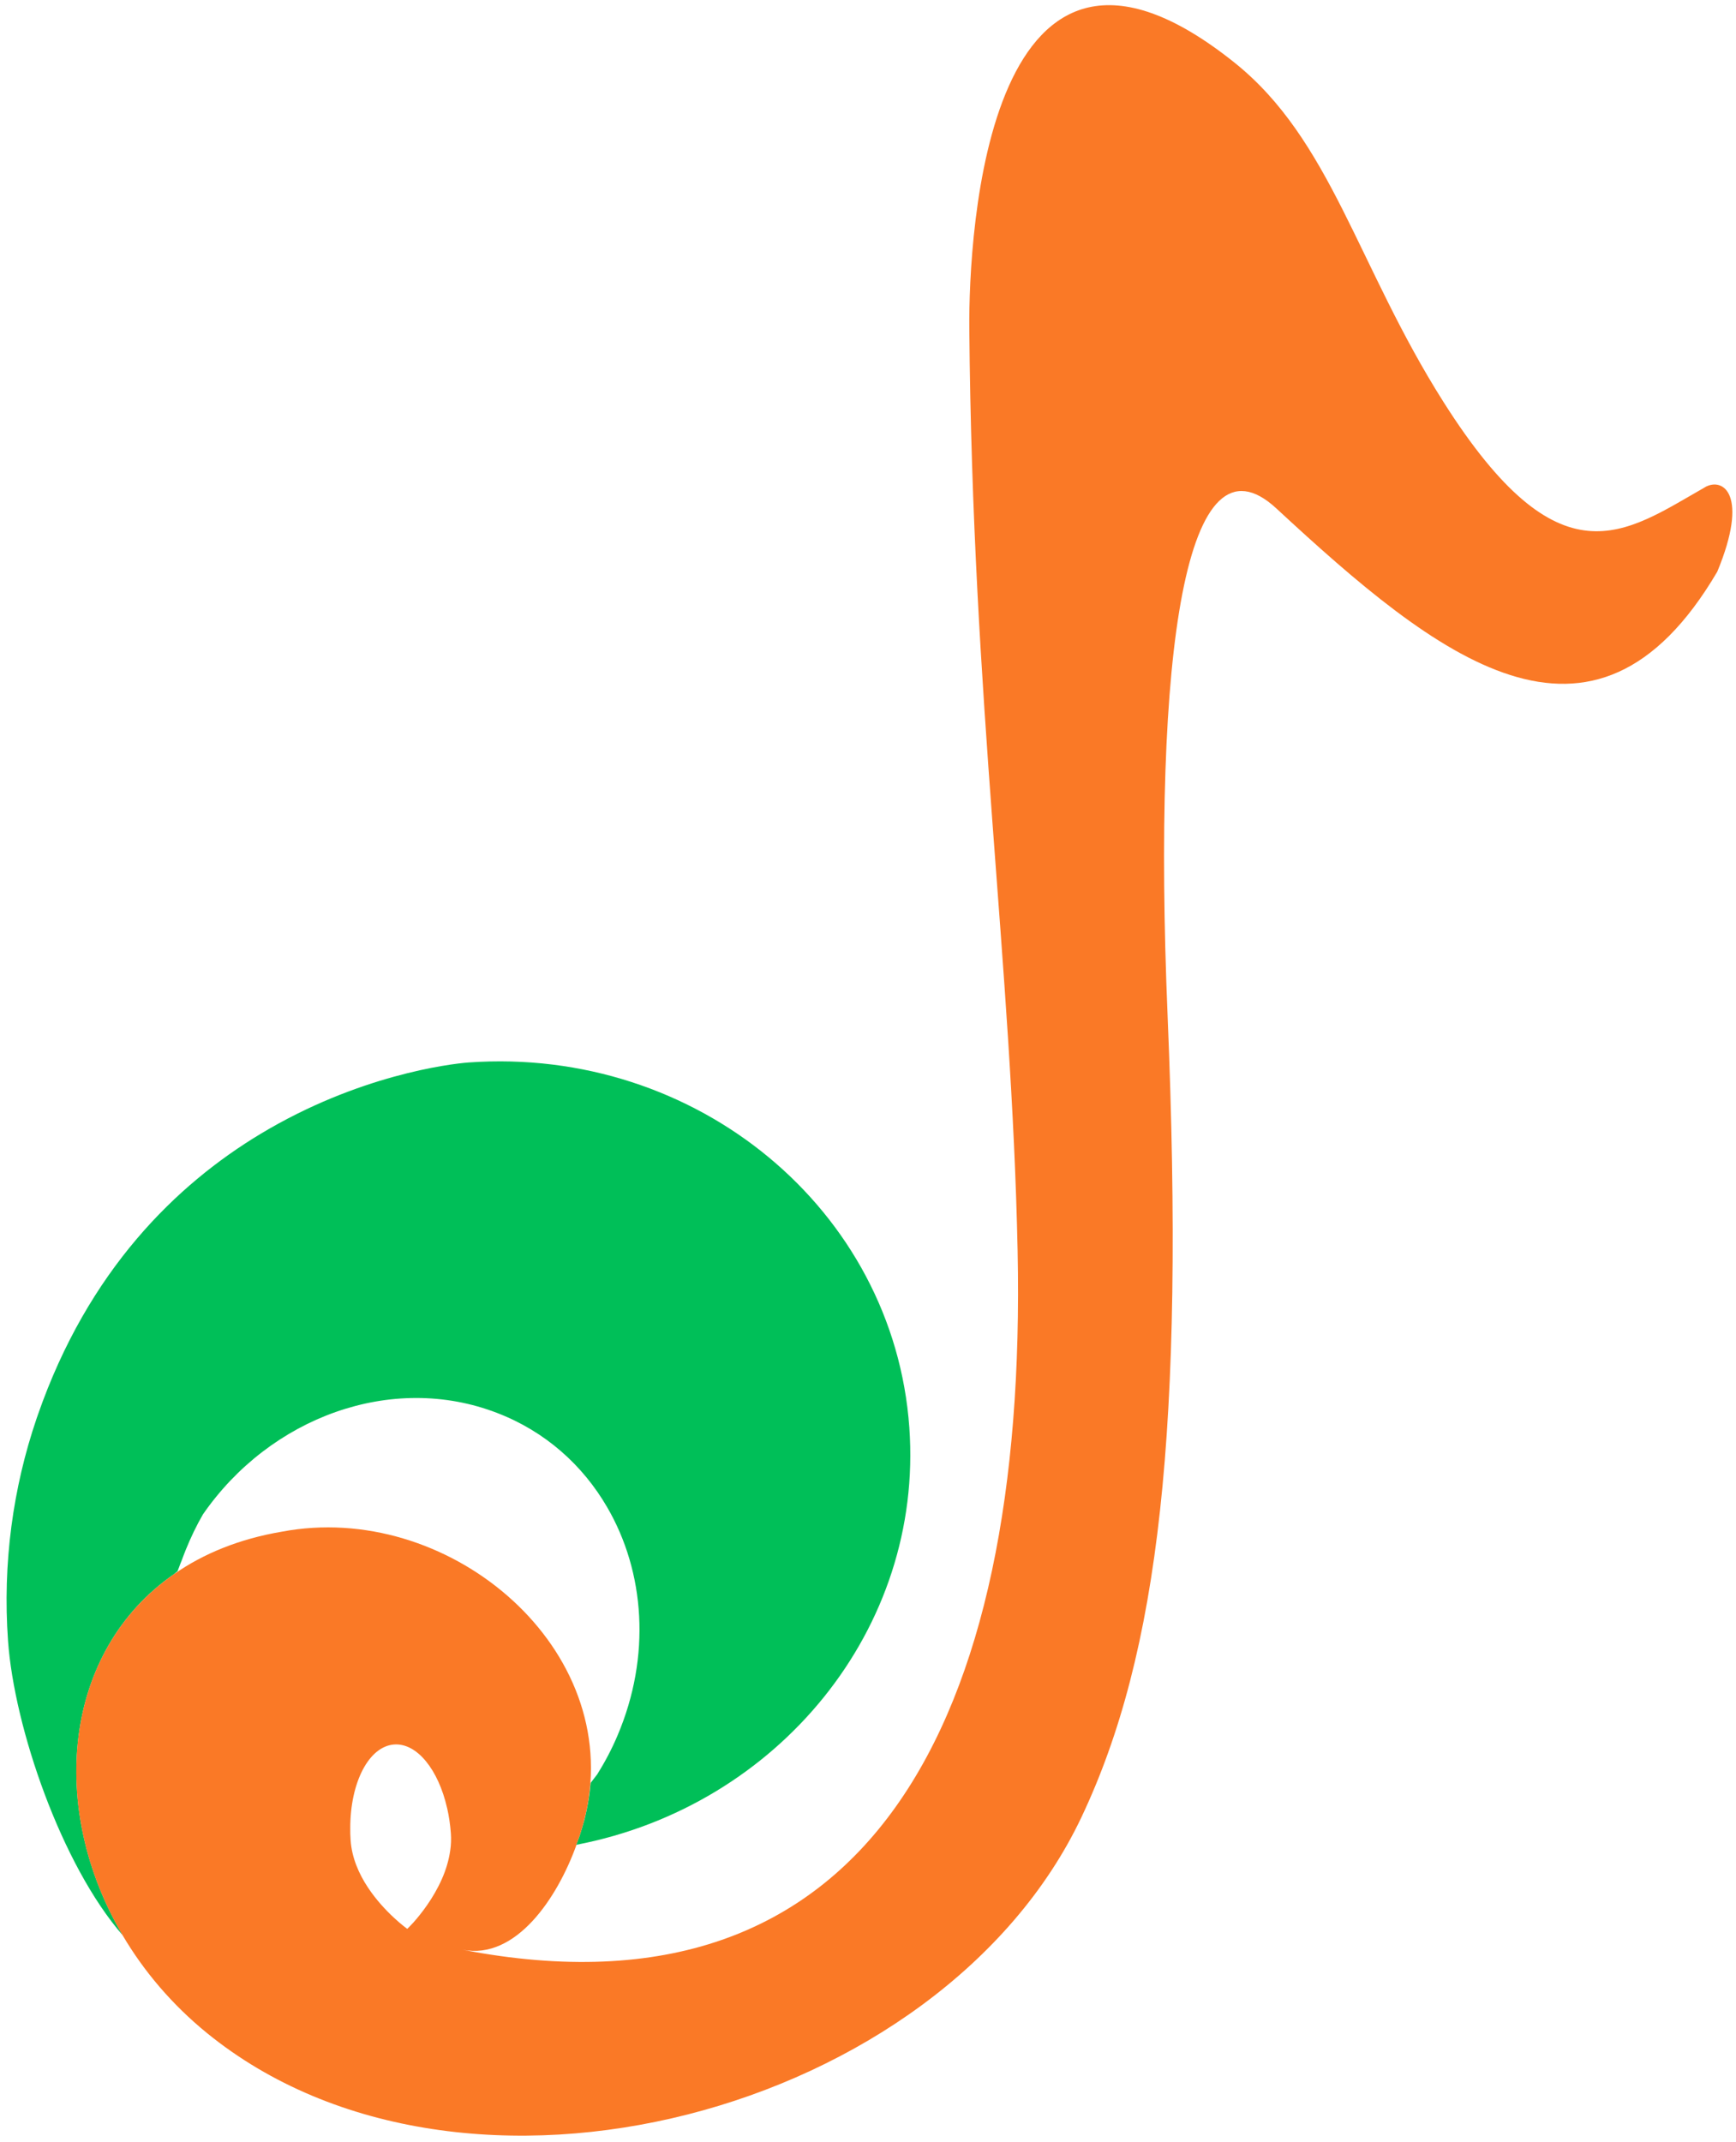 <svg width="244" height="301" viewBox="0 0 244 301" fill="none" xmlns="http://www.w3.org/2000/svg">
<path d="M127.81 200.62C129.82 228.88 109.37 253.78 81.03 259.23C81.03 259.24 81 259.24 80.99 259.24C81.1 258.96 81.21 258.67 81.31 258.39C81.41 258.15 81.49 257.9 81.56 257.66C81.72 257.18 81.86 256.7 81.99 256.23C82.03 256.1 82.06 255.99 82.1 255.86C82.18 255.57 82.25 255.27 82.31 254.98C82.41 254.56 82.51 254.14 82.57 253.73C82.59 253.64 82.62 253.53 82.63 253.44C82.73 252.91 82.8 252.41 82.87 251.91C82.93 251.44 82.98 250.97 83.02 250.53L83.93 249.35L83.99 249.27V249.25C85.05 247.56 85.99 245.78 86.79 243.89C91.54 232.73 90.63 220.88 85.34 211.8C81.91 205.89 76.64 201.15 69.87 198.55C55.07 192.84 37.96 199.15 28.52 212.81C27.62 214.37 26.82 216.03 26.12 217.76C25.92 218.26 25.72 218.77 25.54 219.27C25.54 219.27 25.26 219.94 24.95 220.8C24.8 220.9 24.65 221.04 24.49 221.18C24.48 221.18 24.47 221.18 24.46 221.2C8.86 232.02 6.69 254.09 17.27 271.98C8.62 262.05 2 242.76 1.13 230.59C0.35 219.67 1.82 209.09 5.14 199.34C5.2 199.17 5.25 199.01 5.31 198.85C12.39 178.49 24.82 166.43 36.63 159.33C50.31 151.1 63.16 149.5 65.88 149.3C97.9 147.02 125.63 169.99 127.81 200.61V200.62Z" fill="#00BF58"/>
<path d="M239.66 68.46C228.31 74.91 219.28 82.35 202.89 56.49C190.77 37.37 187.1 19.63 173.45 8.75C138.73 -18.97 136.13 32.97 136.24 46.16C136.69 98.93 142.18 135.11 143.03 175.81C144.41 242.19 121.95 284.95 65.04 273.99C72.53 275.43 78.35 266.7 81.03 259.23C81.03 259.24 81 259.24 80.99 259.24C81.1 258.96 81.21 258.67 81.31 258.39C81.41 258.15 81.49 257.9 81.56 257.66C81.72 257.18 81.86 256.7 81.99 256.23C82.1 255.81 82.21 255.4 82.31 254.98C82.4 254.56 82.49 254.15 82.57 253.73C86.82 230.84 62.71 210.88 39.64 215.23C33.65 216.24 28.59 218.32 24.48 221.19C24.47 221.19 24.46 221.19 24.45 221.21C8.85 232.03 6.68 254.1 17.26 271.99C17.26 272 17.26 272.01 17.27 272.01C20.22 277 24.16 281.67 29.09 285.69C65.09 314.99 132.27 297.01 152 255.36C162.9 232.35 166.53 200.86 164.11 142.73C161.97 91.42 166.68 59.68 179.4 71.45C201.96 92.34 223.92 110.05 241.37 80.33C245.86 69.5 242.2 67.01 239.64 68.46H239.66ZM63.28 260.04C63.08 261.44 62.66 262.8 62.11 264.04C60.9 266.79 59.13 269.01 58.09 270.17C57.58 270.73 57.24 271.05 57.24 271.05C57.24 271.05 54.06 268.78 51.71 265.23C50.46 263.34 49.45 261.08 49.28 258.6C49.24 258.01 49.22 257.43 49.23 256.87C49.23 250.49 51.83 245.4 55.4 245.14C58.62 244.91 61.62 248.69 62.84 254.07C62.84 254.07 62.85 254.07 62.85 254.09C63.1 255.2 63.28 256.38 63.37 257.6C63.43 258.42 63.4 259.24 63.28 260.04Z" fill="#FA7926"/>
</svg>
